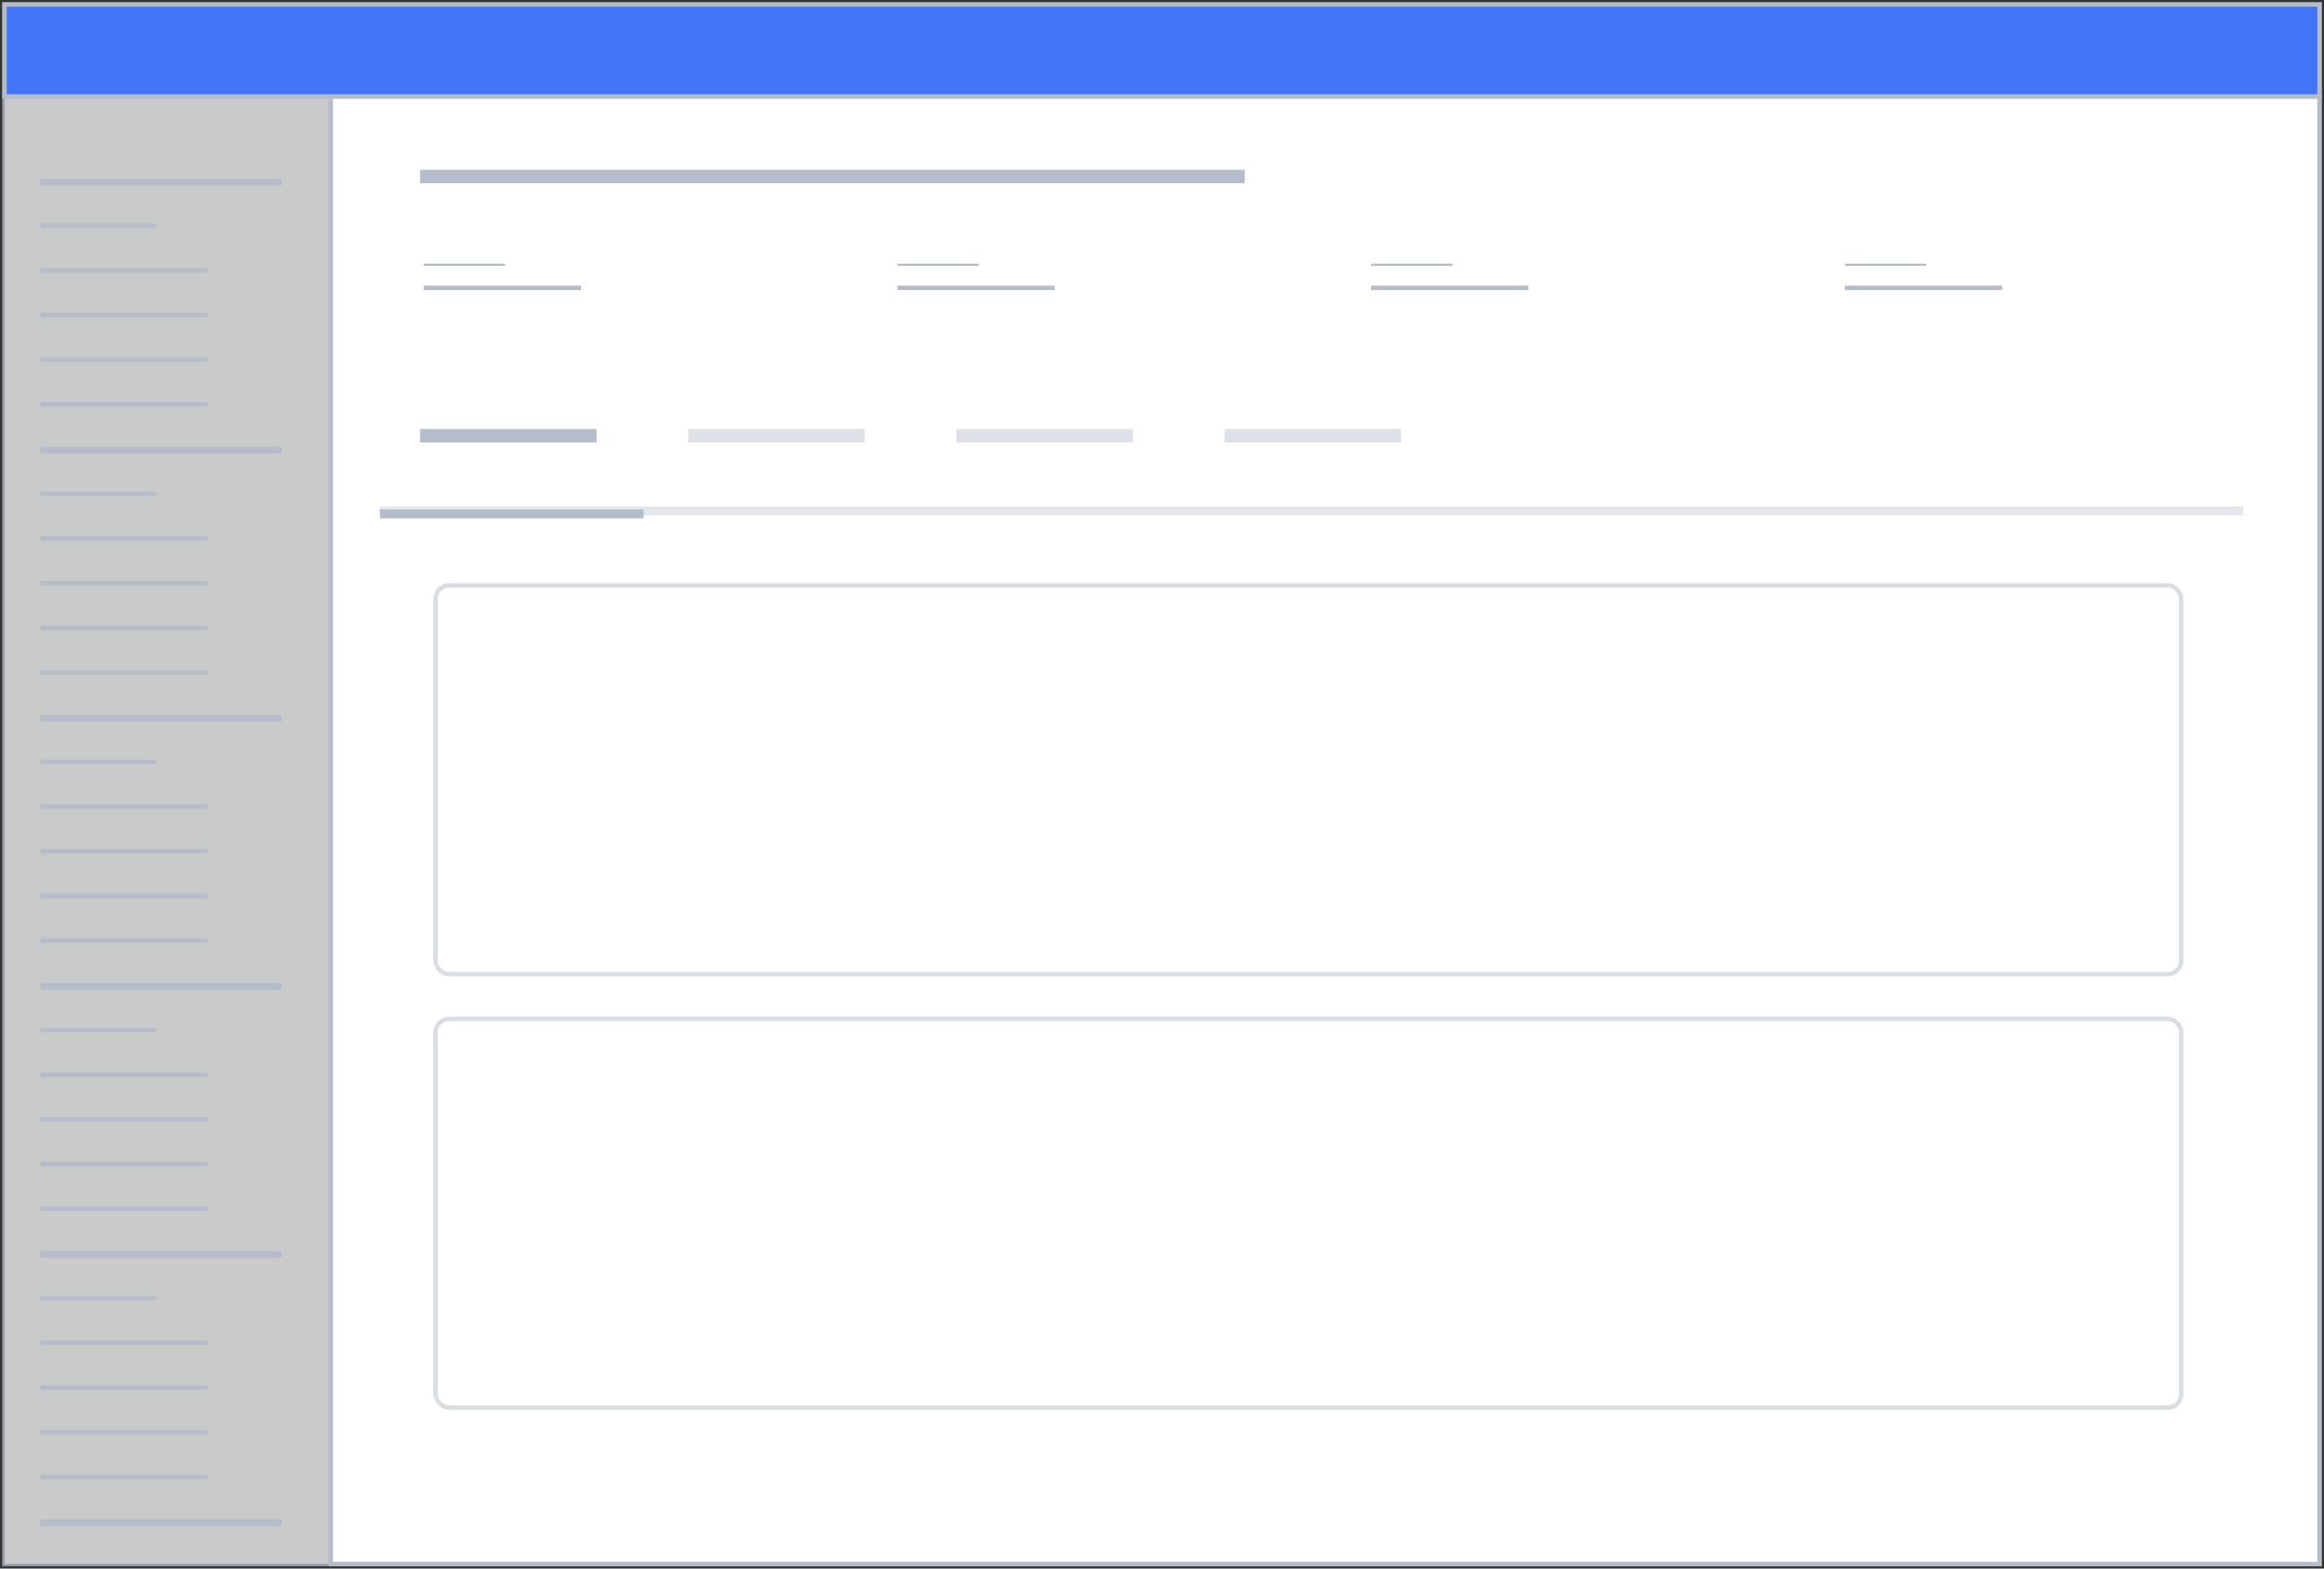 <?xml version="1.0" encoding="UTF-8"?>
<svg width="520px" height="351px" viewBox="0 0 520 351" version="1.1" xmlns="http://www.w3.org/2000/svg" xmlns:xlink="http://www.w3.org/1999/xlink">
    <rect x="0" y="0" width="520" height="351" fill="#333333" stroke="none"/>
    <!-- Generator: Sketch 41.2 (35397) - http://www.bohemiancoding.com/sketch -->
    <title>layout_profile</title>
    <desc>Created with Sketch.</desc>
    <defs></defs>
    <g id="Page-1" stroke="none" stroke-width="1" fill="none" fill-rule="evenodd">
        <g id="layout_profile" transform="translate(1, 1)">
            <rect id="Rectangle" stroke="#B5BCCA" fill="#FFFFFF" opacity="0.5" x="0" y="0" width="518" height="349"></rect>
            <rect id="Rectangle-Copy-2" stroke="#B5BCCA" fill="#FAFCFC" opacity="0.5" x="0" y="20.588" width="73.013" height="328.412"></rect>
            <rect id="Rectangle-Copy-3" stroke="#B5BCCA" fill="#FFFFFF" x="73.013" y="20.588" width="444.987" height="328.412"></rect>
            <rect id="Rectangle-Copy-5" stroke="#B5BCCA" fill="#FFFFFF" opacity="0.5" x="96.465" y="130" width="390.582" height="87" rx="3"></rect>
            <rect id="Rectangle-Copy-6" stroke="#B5BCCA" fill="#FFFFFF" opacity="0.5" x="96.465" y="227" width="390.582" height="87" rx="3"></rect>
            <rect id="Rectangle-Copy" stroke="#B5BCCA" fill="#4274F6" x="0" y="0" width="518" height="20.588"></rect>
            <g id="Group" transform="translate(93, 57)" stroke="#B5BCCA">
                <path d="M0.794,1.25 L19,1.25" id="Path-2" stroke-width="0.5"></path>
                <path d="M0.794,6.417 L36,6.417" id="Path-2-Copy"></path>
            </g>
            <g id="Group-Copy-4" transform="translate(199, 57)" stroke="#B5BCCA">
                <path d="M0.794,1.25 L19,1.25" id="Path-2" stroke-width="0.5"></path>
                <path d="M0.794,6.417 L36,6.417" id="Path-2-Copy"></path>
            </g>
            <g id="Group-Copy-5" transform="translate(305, 57)" stroke="#B5BCCA">
                <path d="M0.794,1.25 L19,1.25" id="Path-2" stroke-width="0.5"></path>
                <path d="M0.794,6.417 L36,6.417" id="Path-2-Copy"></path>
            </g>
            <g id="Group-Copy-6" transform="translate(411, 57)" stroke="#B5BCCA">
                <path d="M0.794,1.25 L19,1.25" id="Path-2" stroke-width="0.5"></path>
                <path d="M0.794,6.417 L36,6.417" id="Path-2-Copy"></path>
            </g>
            <path d="M93,38.5 L277.5,38.5" id="Path-3" stroke="#B5BCCA" stroke-width="3"></path>
            <path d="M93,96.5 L132.5,96.5" id="Path-3-Copy-4" stroke="#B5BCCA" stroke-width="3"></path>
            <path d="M153,96.5 L192.5,96.5" id="Path-3-Copy-5" stroke="#B5BCCA" stroke-width="3" opacity="0.446"></path>
            <path d="M213,96.5 L252.5,96.5" id="Path-3-Copy-6" stroke="#B5BCCA" stroke-width="3" opacity="0.446"></path>
            <path d="M273,96.5 L312.5,96.5" id="Path-3-Copy-7" stroke="#B5BCCA" stroke-width="3" opacity="0.446"></path>
            <path d="M8,39.75 L62,39.75" id="Path-3-Copy-2" stroke="#B5BCCA" stroke-width="1.5"></path>
            <path d="M8,99.75 L62,99.75" id="Path-3-Copy-13" stroke="#B5BCCA" stroke-width="1.5"></path>
            <path d="M8,49.5 L34,49.5" id="Path-3-Copy-3" stroke="#B5BCCA"></path>
            <path d="M8,59.5 L45.5,59.5" id="Path-3-Copy-9" stroke="#B5BCCA"></path>
            <path d="M8,69.5 L45.5,69.5" id="Path-3-Copy-10" stroke="#B5BCCA"></path>
            <path d="M8,79.5 L45.5,79.5" id="Path-3-Copy-11" stroke="#B5BCCA"></path>
            <path d="M8,89.5 L45.5,89.5" id="Path-3-Copy-12" stroke="#B5BCCA"></path>
            <path d="M8,159.75 L62,159.75" id="Path-3-Copy-19" stroke="#B5BCCA" stroke-width="1.5"></path>
            <path d="M8,109.5 L34,109.5" id="Path-3-Copy-18" stroke="#B5BCCA"></path>
            <path d="M8,119.5 L45.5,119.5" id="Path-3-Copy-17" stroke="#B5BCCA"></path>
            <path d="M8,129.5 L45.5,129.5" id="Path-3-Copy-16" stroke="#B5BCCA"></path>
            <path d="M8,139.5 L45.5,139.5" id="Path-3-Copy-15" stroke="#B5BCCA"></path>
            <path d="M8,149.5 L45.5,149.5" id="Path-3-Copy-14" stroke="#B5BCCA"></path>
            <path d="M8,219.75 L62,219.75" id="Path-3-Copy-25" stroke="#B5BCCA" stroke-width="1.5"></path>
            <path d="M8,169.5 L34,169.5" id="Path-3-Copy-24" stroke="#B5BCCA"></path>
            <path d="M8,179.5 L45.5,179.5" id="Path-3-Copy-23" stroke="#B5BCCA"></path>
            <path d="M8,189.5 L45.5,189.5" id="Path-3-Copy-22" stroke="#B5BCCA"></path>
            <path d="M8,199.5 L45.5,199.5" id="Path-3-Copy-21" stroke="#B5BCCA"></path>
            <path d="M8,209.5 L45.5,209.5" id="Path-3-Copy-20" stroke="#B5BCCA"></path>
            <path d="M8,279.75 L62,279.75" id="Path-3-Copy-31" stroke="#B5BCCA" stroke-width="1.5"></path>
            <path d="M8,229.5 L34,229.5" id="Path-3-Copy-30" stroke="#B5BCCA"></path>
            <path d="M8,239.5 L45.5,239.5" id="Path-3-Copy-29" stroke="#B5BCCA"></path>
            <path d="M8,249.5 L45.5,249.5" id="Path-3-Copy-28" stroke="#B5BCCA"></path>
            <path d="M8,259.5 L45.5,259.5" id="Path-3-Copy-27" stroke="#B5BCCA"></path>
            <path d="M8,269.5 L45.5,269.5" id="Path-3-Copy-26" stroke="#B5BCCA"></path>
            <path d="M8,339.75 L62,339.75" id="Path-3-Copy-37" stroke="#B5BCCA" stroke-width="1.5"></path>
            <path d="M8,289.5 L34,289.5" id="Path-3-Copy-36" stroke="#B5BCCA"></path>
            <path d="M8,299.5 L45.5,299.5" id="Path-3-Copy-35" stroke="#B5BCCA"></path>
            <path d="M8,309.5 L45.5,309.5" id="Path-3-Copy-34" stroke="#B5BCCA"></path>
            <path d="M8,319.5 L45.5,319.5" id="Path-3-Copy-33" stroke="#B5BCCA"></path>
            <path d="M8,329.5 L45.5,329.5" id="Path-3-Copy-32" stroke="#B5BCCA"></path>
            <path d="M84,113.333 L500.898,113.333" id="Path-3-Copy" stroke="#E3E6EB" stroke-width="2"></path>
            <path d="M84,114 L143,114" id="Path-3-Copy-8" stroke="#B5BCCA" stroke-width="2"></path>
        </g>
    </g>
</svg>